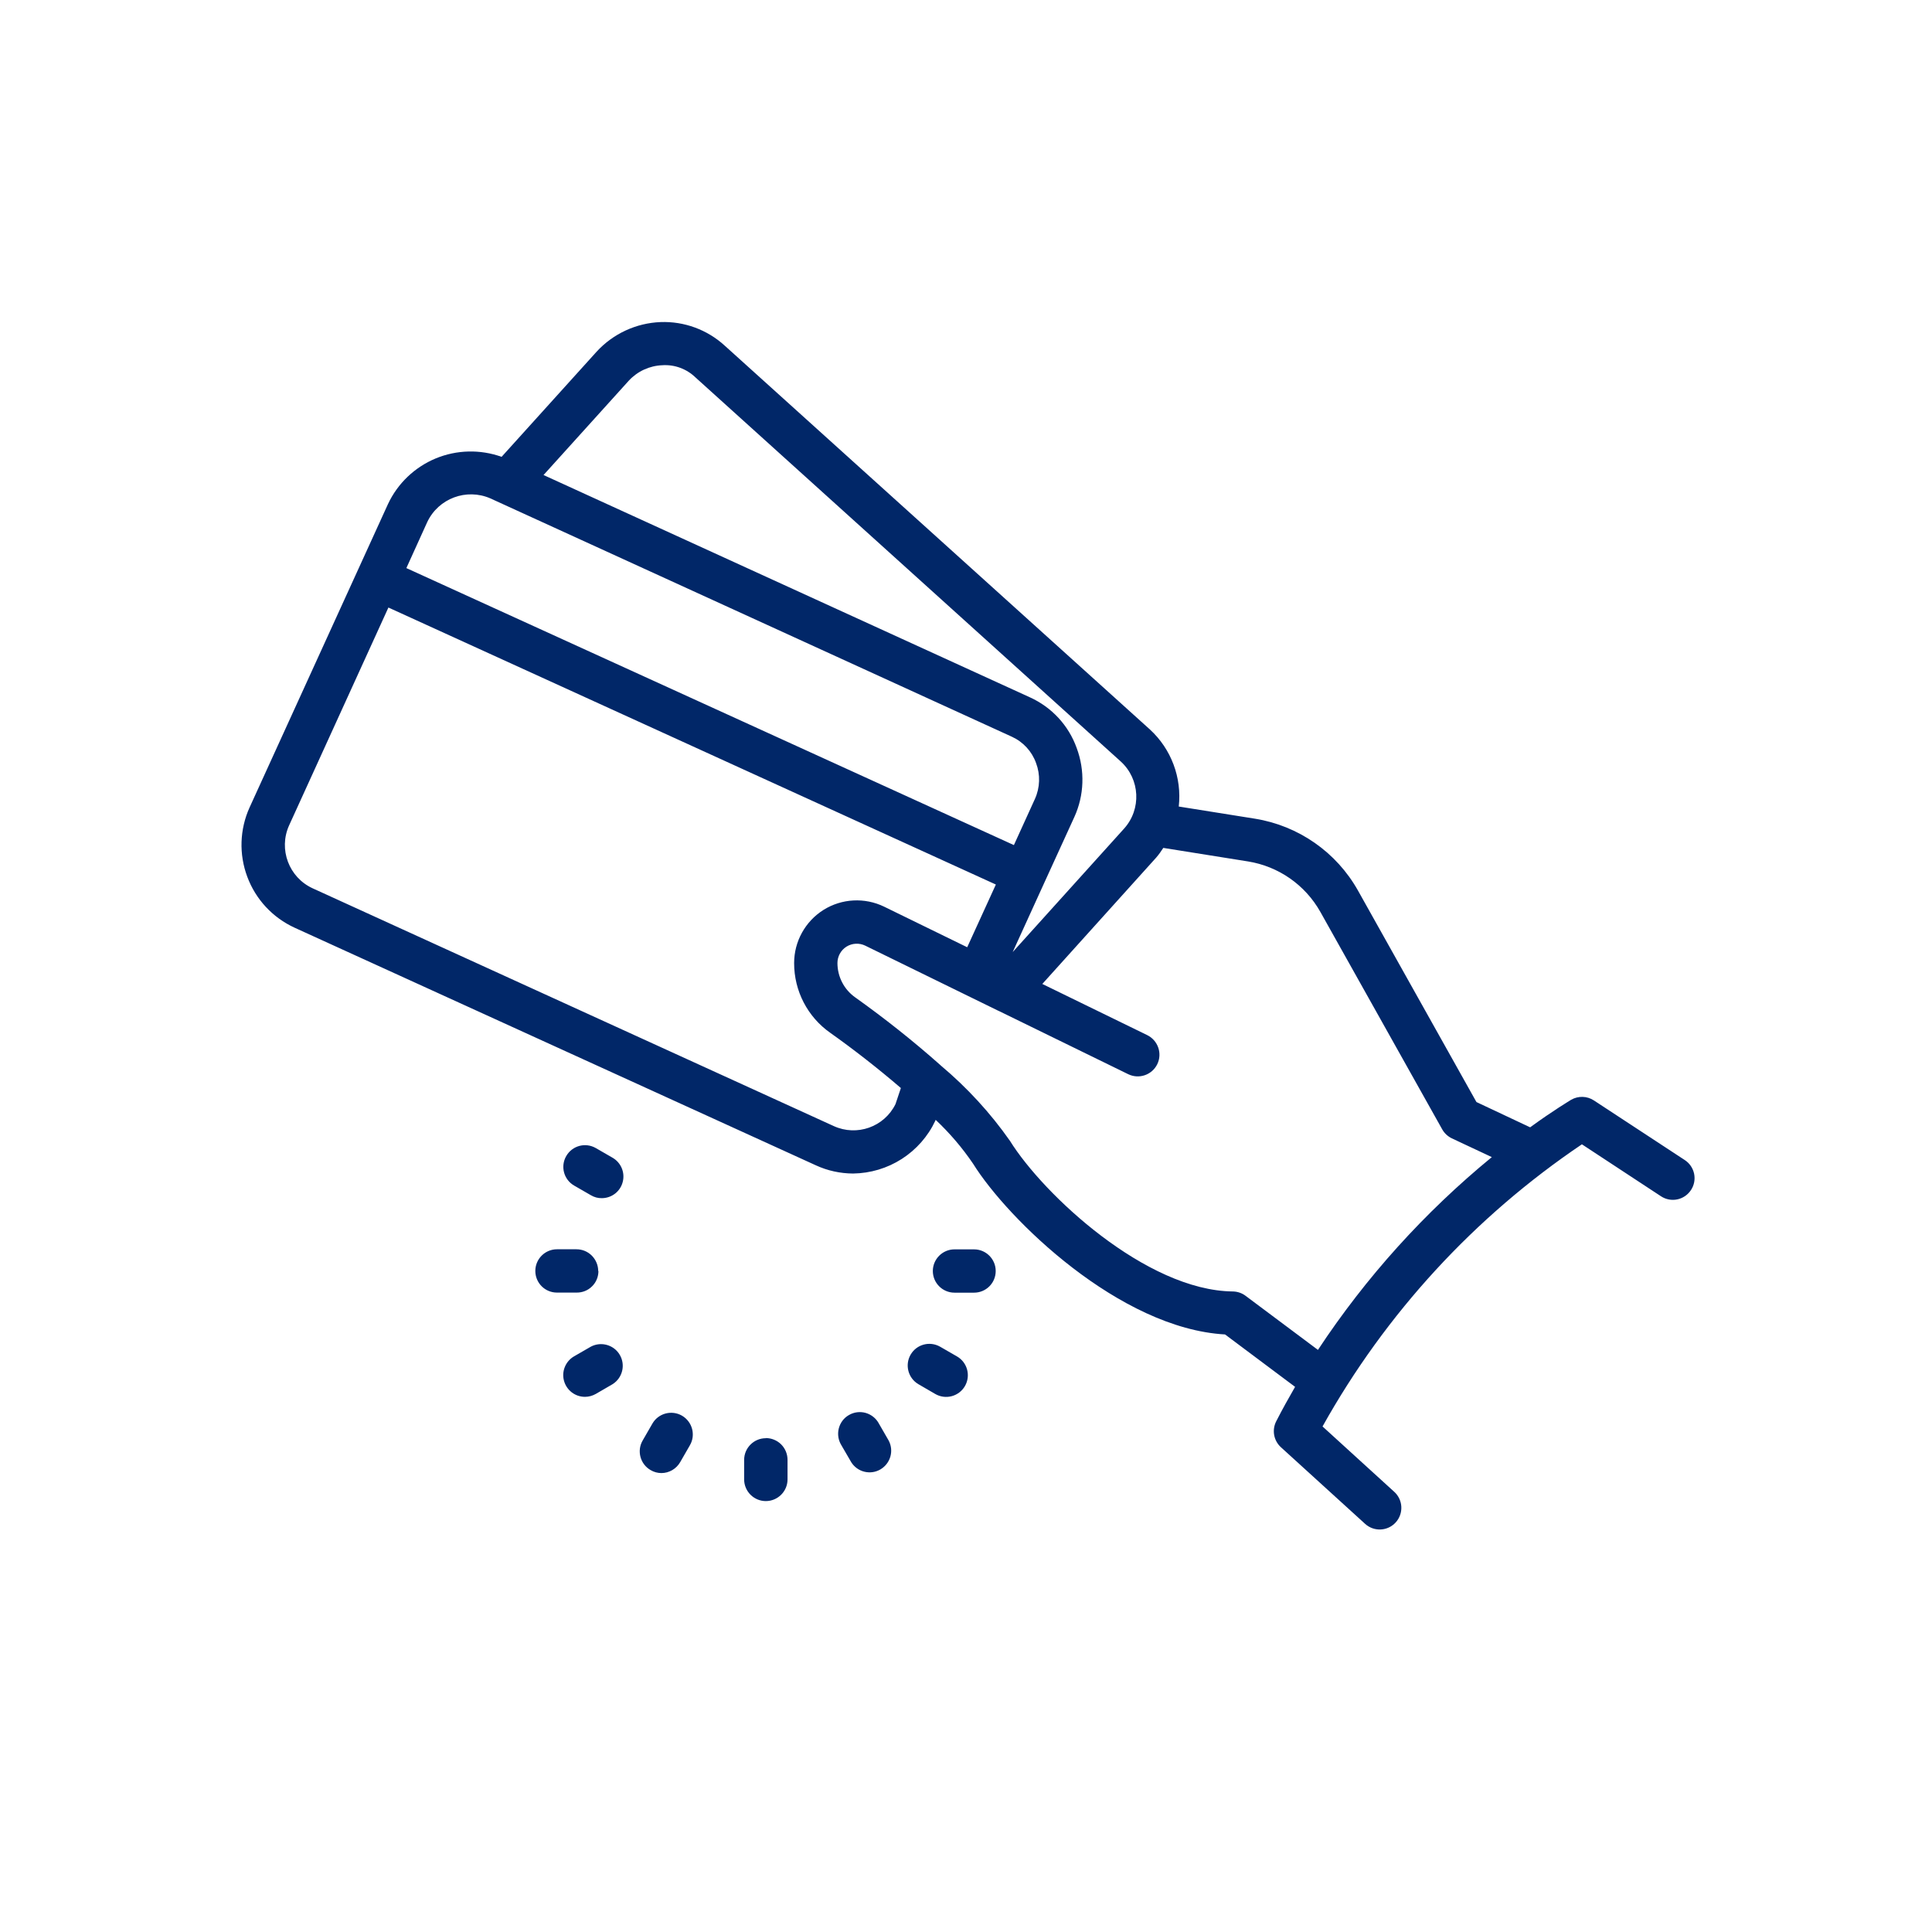 <svg width="24" height="24" viewBox="0 0 24 24" fill="none" xmlns="http://www.w3.org/2000/svg">
<path d="M12.1 15.52H11.857C11.709 15.52 11.588 15.641 11.588 15.789C11.588 15.938 11.709 16.058 11.857 16.058H12.1C12.249 16.058 12.369 15.938 12.369 15.789C12.369 15.641 12.249 15.52 12.1 15.52ZM11.888 16.85L11.678 16.729C11.549 16.656 11.386 16.7 11.312 16.828C11.238 16.956 11.281 17.12 11.409 17.195L11.619 17.317C11.748 17.391 11.912 17.347 11.987 17.218C12.061 17.089 12.017 16.924 11.888 16.85ZM10.919 17.686C10.885 17.621 10.826 17.573 10.755 17.552C10.685 17.532 10.609 17.541 10.546 17.578C10.482 17.614 10.437 17.675 10.419 17.747C10.402 17.818 10.414 17.893 10.453 17.955L10.575 18.165C10.652 18.287 10.812 18.326 10.936 18.254C11.061 18.181 11.107 18.024 11.04 17.896L10.919 17.686ZM9.513 17.866C9.365 17.866 9.244 17.987 9.244 18.135V18.378C9.244 18.526 9.365 18.647 9.513 18.647C9.662 18.647 9.783 18.526 9.783 18.378V18.135C9.783 18.063 9.755 17.994 9.704 17.943C9.653 17.892 9.583 17.864 9.511 17.864L9.513 17.866ZM8.472 17.586C8.343 17.512 8.178 17.556 8.104 17.685L7.983 17.895C7.909 18.023 7.953 18.188 8.082 18.262C8.122 18.286 8.169 18.299 8.216 18.299C8.312 18.299 8.401 18.247 8.449 18.164L8.57 17.954C8.645 17.825 8.6 17.661 8.472 17.586ZM7.341 16.728L7.131 16.849C7.026 16.91 6.974 17.035 7.006 17.152C7.038 17.27 7.144 17.352 7.267 17.352C7.314 17.352 7.36 17.339 7.401 17.316L7.611 17.194C7.733 17.116 7.772 16.957 7.7 16.832C7.628 16.707 7.469 16.661 7.341 16.728ZM7.431 15.788C7.431 15.717 7.402 15.649 7.352 15.598C7.301 15.547 7.233 15.519 7.161 15.519H6.919C6.77 15.519 6.65 15.64 6.65 15.788C6.65 15.937 6.77 16.057 6.919 16.057H7.161C7.234 16.058 7.303 16.031 7.354 15.98C7.406 15.93 7.434 15.86 7.434 15.788L7.431 15.788ZM7.341 14.848C7.382 14.872 7.428 14.885 7.475 14.884C7.597 14.884 7.704 14.803 7.735 14.685C7.767 14.567 7.715 14.443 7.61 14.382L7.4 14.261C7.271 14.188 7.108 14.232 7.034 14.361C6.96 14.489 7.003 14.652 7.131 14.727L7.341 14.848ZM21.006 14.783C20.924 14.908 20.758 14.942 20.634 14.861L19.651 14.215C18.317 15.115 17.213 16.315 16.429 17.72L17.32 18.532C17.43 18.632 17.438 18.802 17.338 18.912C17.238 19.022 17.068 19.03 16.958 18.93L15.912 17.978C15.822 17.896 15.798 17.764 15.854 17.655C15.929 17.508 16.008 17.367 16.088 17.228L15.218 16.577C13.909 16.503 12.52 15.15 12.088 14.456C11.954 14.258 11.797 14.075 11.623 13.911L11.619 13.922C11.528 14.116 11.383 14.281 11.202 14.397C11.021 14.513 10.812 14.575 10.597 14.578C10.437 14.577 10.28 14.543 10.135 14.476L3.659 11.524C3.387 11.399 3.176 11.172 3.072 10.892C2.967 10.612 2.977 10.302 3.101 10.029L4.82 6.261C4.94 6.005 5.151 5.804 5.412 5.695C5.673 5.587 5.965 5.58 6.231 5.675L7.412 4.368C7.617 4.145 7.903 4.013 8.205 4.001C8.499 3.99 8.785 4.095 9.002 4.293L14.286 9.063C14.55 9.306 14.683 9.661 14.643 10.019L15.589 10.17C16.13 10.257 16.602 10.586 16.87 11.064L18.341 13.69L19.008 14.004C19.297 13.793 19.493 13.678 19.517 13.662C19.605 13.611 19.715 13.614 19.8 13.67L20.928 14.41C20.988 14.449 21.03 14.51 21.045 14.581C21.059 14.651 21.046 14.723 21.006 14.783ZM6.752 5.901L12.793 8.662C13.065 8.785 13.275 9.012 13.375 9.292C13.479 9.571 13.469 9.879 13.346 10.149L12.973 10.965L12.58 11.827L13.964 10.293C14.181 10.052 14.163 9.679 13.923 9.46L8.639 4.688C8.529 4.582 8.38 4.527 8.228 4.537C8.069 4.543 7.919 4.612 7.811 4.729L6.752 5.901ZM5.048 7.057L12.595 10.498L12.856 9.925C12.92 9.784 12.925 9.623 12.87 9.478C12.818 9.333 12.71 9.216 12.57 9.152L6.091 6.191C5.794 6.062 5.447 6.191 5.308 6.484L5.048 7.057ZM11.124 13.716L11.191 13.516C10.906 13.271 10.599 13.032 10.315 12.831C10.032 12.633 9.864 12.309 9.865 11.963C9.865 11.695 10.003 11.446 10.23 11.303C10.457 11.161 10.742 11.146 10.983 11.263L12.015 11.767L12.371 10.988L4.825 7.547L3.591 10.254C3.458 10.55 3.588 10.899 3.884 11.035L10.356 13.988C10.644 14.12 10.984 14 11.124 13.716ZM18.532 14.374L18.035 14.141C17.984 14.116 17.942 14.077 17.915 14.028L16.402 11.328C16.213 10.992 15.882 10.762 15.503 10.701L14.451 10.533C14.424 10.575 14.395 10.616 14.362 10.654L12.948 12.223L14.252 12.859C14.385 12.925 14.441 13.086 14.376 13.22C14.31 13.354 14.149 13.409 14.015 13.344L12.419 12.564C12.411 12.561 12.403 12.557 12.395 12.553L10.748 11.747C10.673 11.711 10.586 11.716 10.516 11.759C10.446 11.803 10.403 11.88 10.403 11.963C10.403 12.133 10.485 12.292 10.624 12.39C10.989 12.65 11.34 12.928 11.675 13.225L11.688 13.237C12.013 13.51 12.302 13.824 12.546 14.172C12.96 14.838 14.238 16.032 15.315 16.043C15.371 16.044 15.427 16.062 15.473 16.097L16.372 16.769C16.967 15.867 17.696 15.06 18.532 14.374Z" fill="#012768"/>
</svg>

